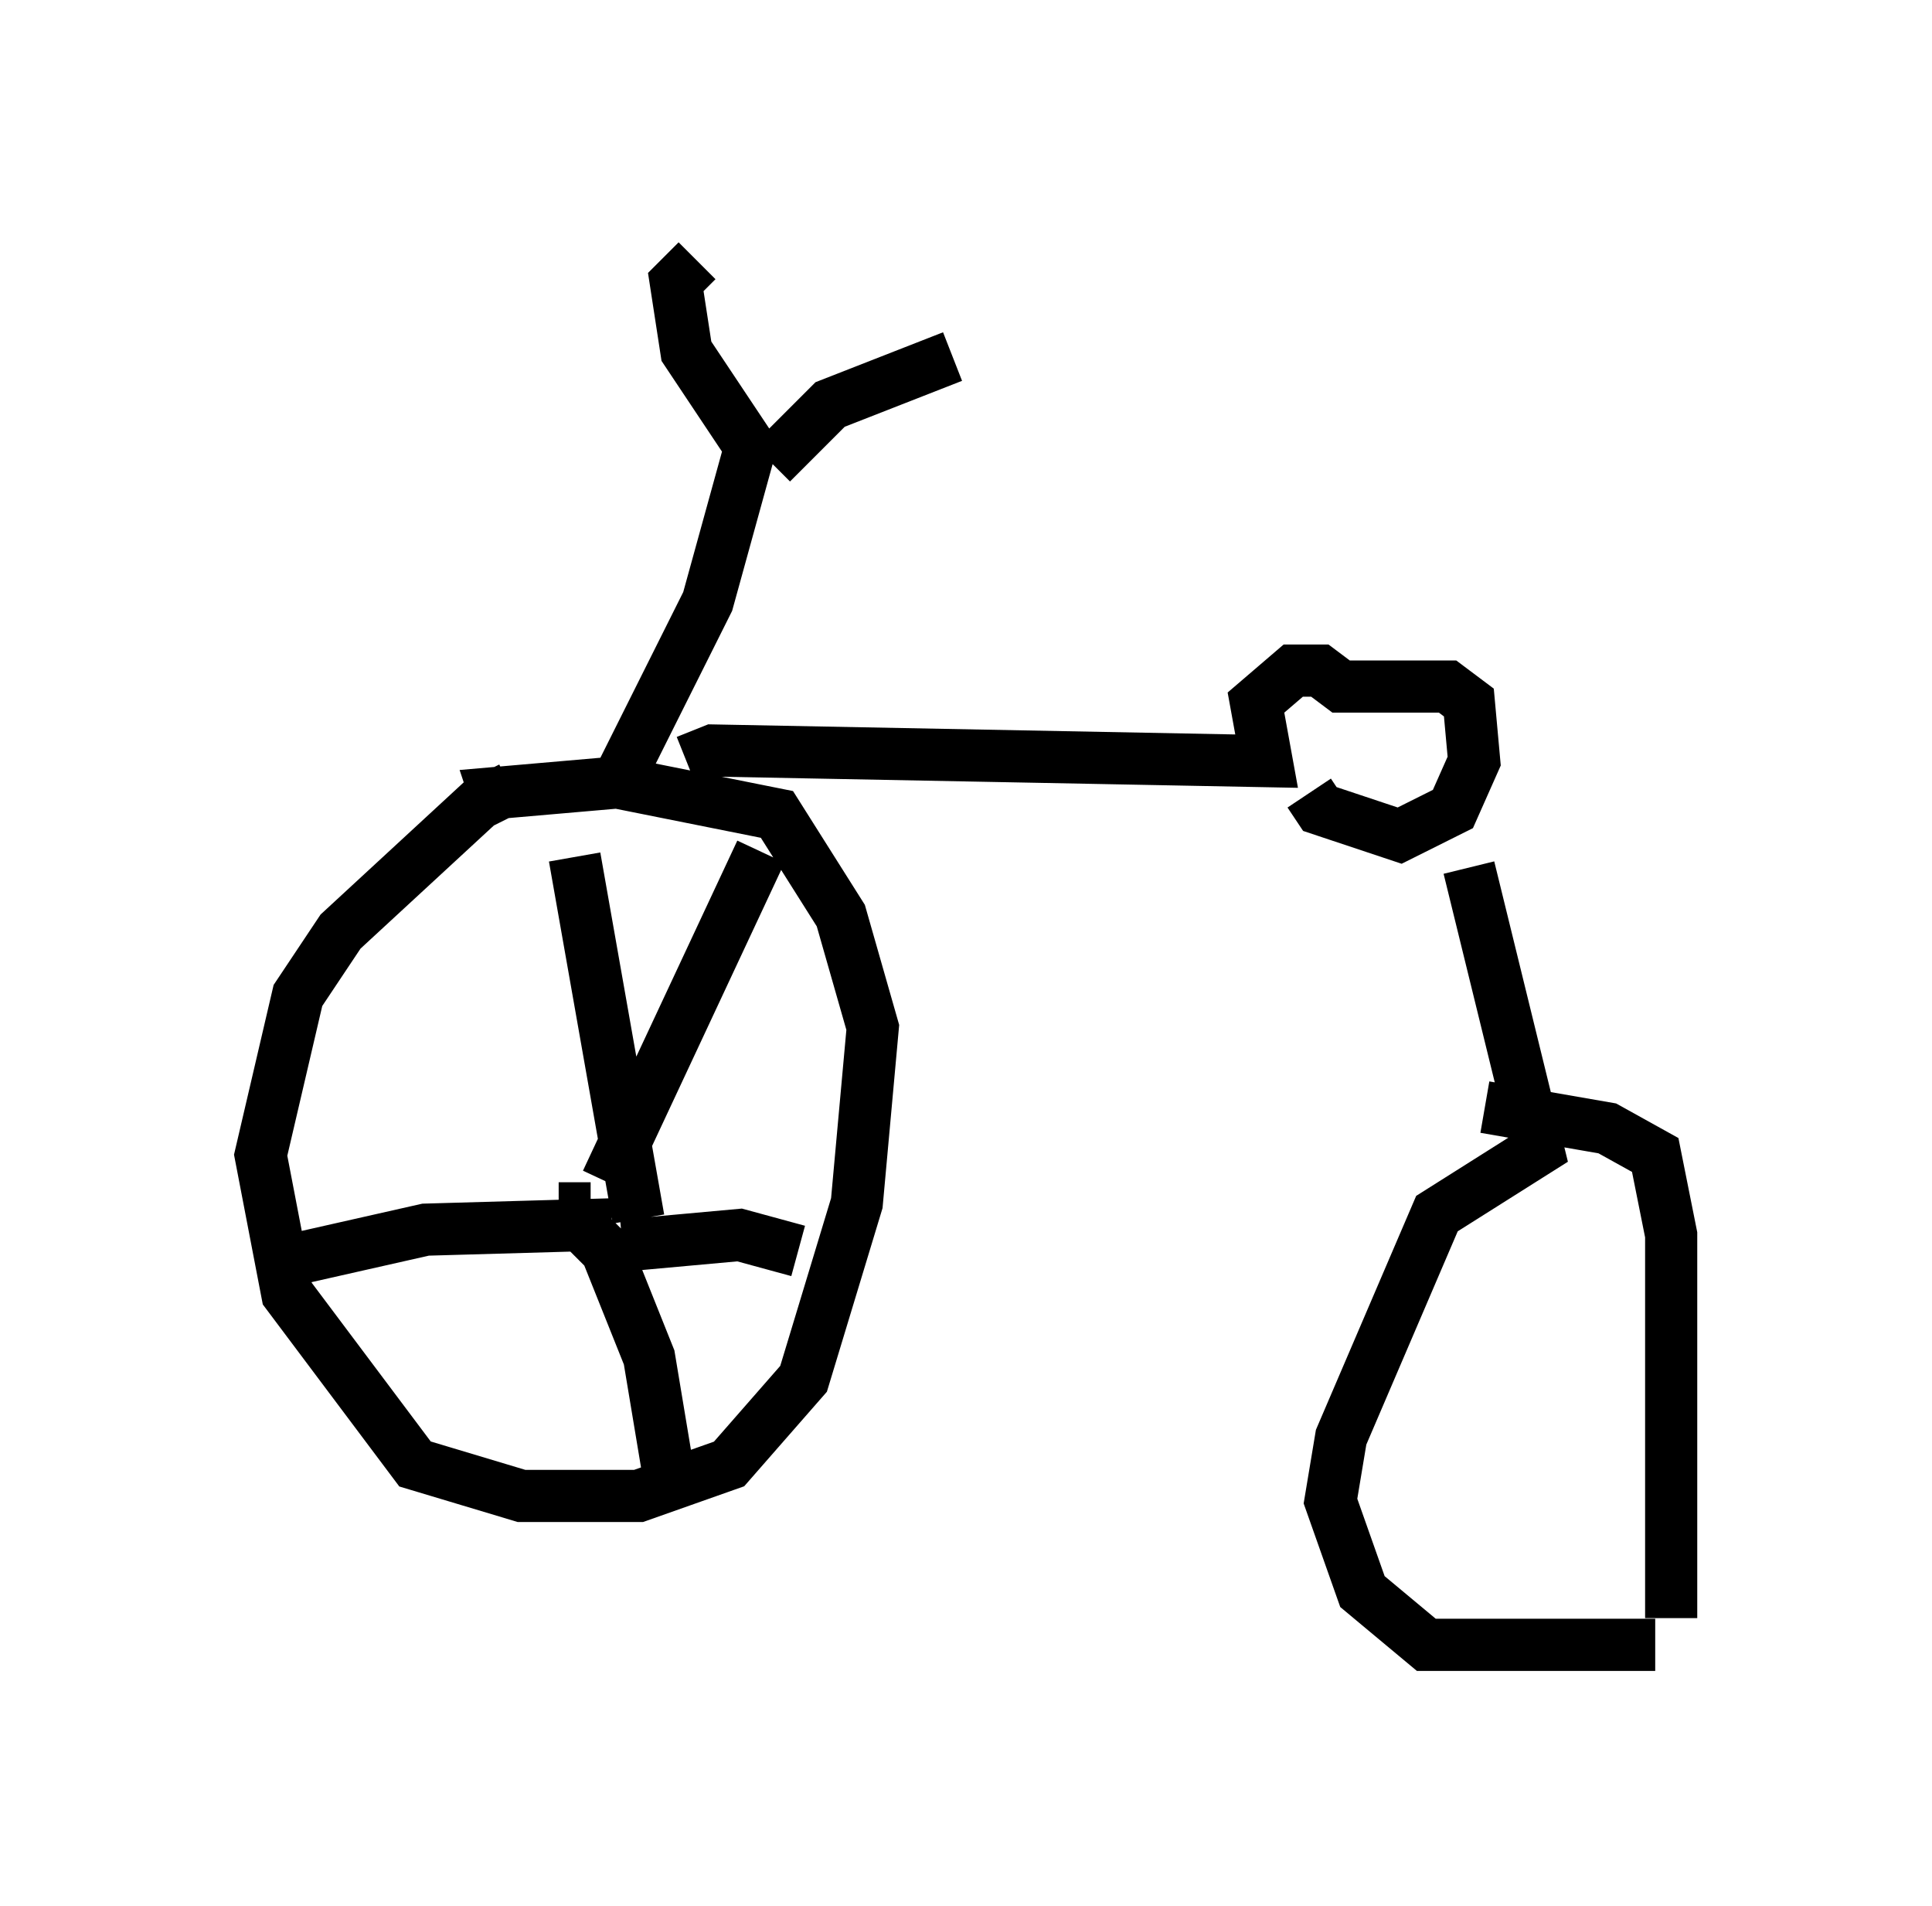 <?xml version="1.0" encoding="utf-8" ?>
<svg baseProfile="full" height="36.542" version="1.1" width="37.052" xmlns="http://www.w3.org/2000/svg" xmlns:ev="http://www.w3.org/2001/xml-events" xmlns:xlink="http://www.w3.org/1999/xlink"><defs /><rect fill="white" height="36.542" width="37.052" x="0" y="0" /><path d="M10.308, 15.311 m-0.51, -0.204 l-0.613, 0.306 -2.654, 2.45 l-0.817, 1.225 -0.715, 3.063 l0.51, 2.654 2.45, 3.267 l2.042, 0.613 2.246, 0.0 l1.735, -0.613 1.429, -1.633 l1.021, -3.369 0.306, -3.369 l-0.613, -2.144 -1.225, -1.94 l-3.063, -0.613 -2.348, 0.204 l0.102, 0.306 m1.123, 7.656 l0.613, 0.0 m0.306, -0.51 l2.96, -6.329 m-2.348, 7.044 l-1.225, -6.942 m0.715, 7.044 l-3.573, 0.102 -3.165, 0.715 m6.125, -0.817 l0.51, 0.51 0.817, 2.042 l0.408, 2.45 m-0.919, -4.594 l2.246, -0.204 1.123, 0.306 m-3.573, -8.779 l1.838, -3.675 0.817, -2.96 l-1.225, -1.838 -0.204, -1.327 l0.408, -0.408 m1.429, 3.879 l1.123, -1.123 2.348, -0.919 m-5.104, 7.758 l0.51, -0.204 10.617, 0.204 l-0.204, -1.123 0.715, -0.613 l0.51, 0.0 0.408, 0.306 l2.042, 0.0 0.408, 0.306 l0.102, 1.123 -0.408, 0.919 l-1.021, 0.51 -1.531, -0.51 l-0.204, -0.306 m3.063, 1.429 l1.327, 5.41 -1.94, 1.225 l-1.838, 4.288 -0.204, 1.225 l0.613, 1.735 1.225, 1.021 l4.39, 0.0 m-3.267, -10.311 l2.348, 0.408 0.919, 0.51 l0.306, 1.531 0.0, 7.35 " fill="none" stroke="black" stroke-width="1" /></svg>